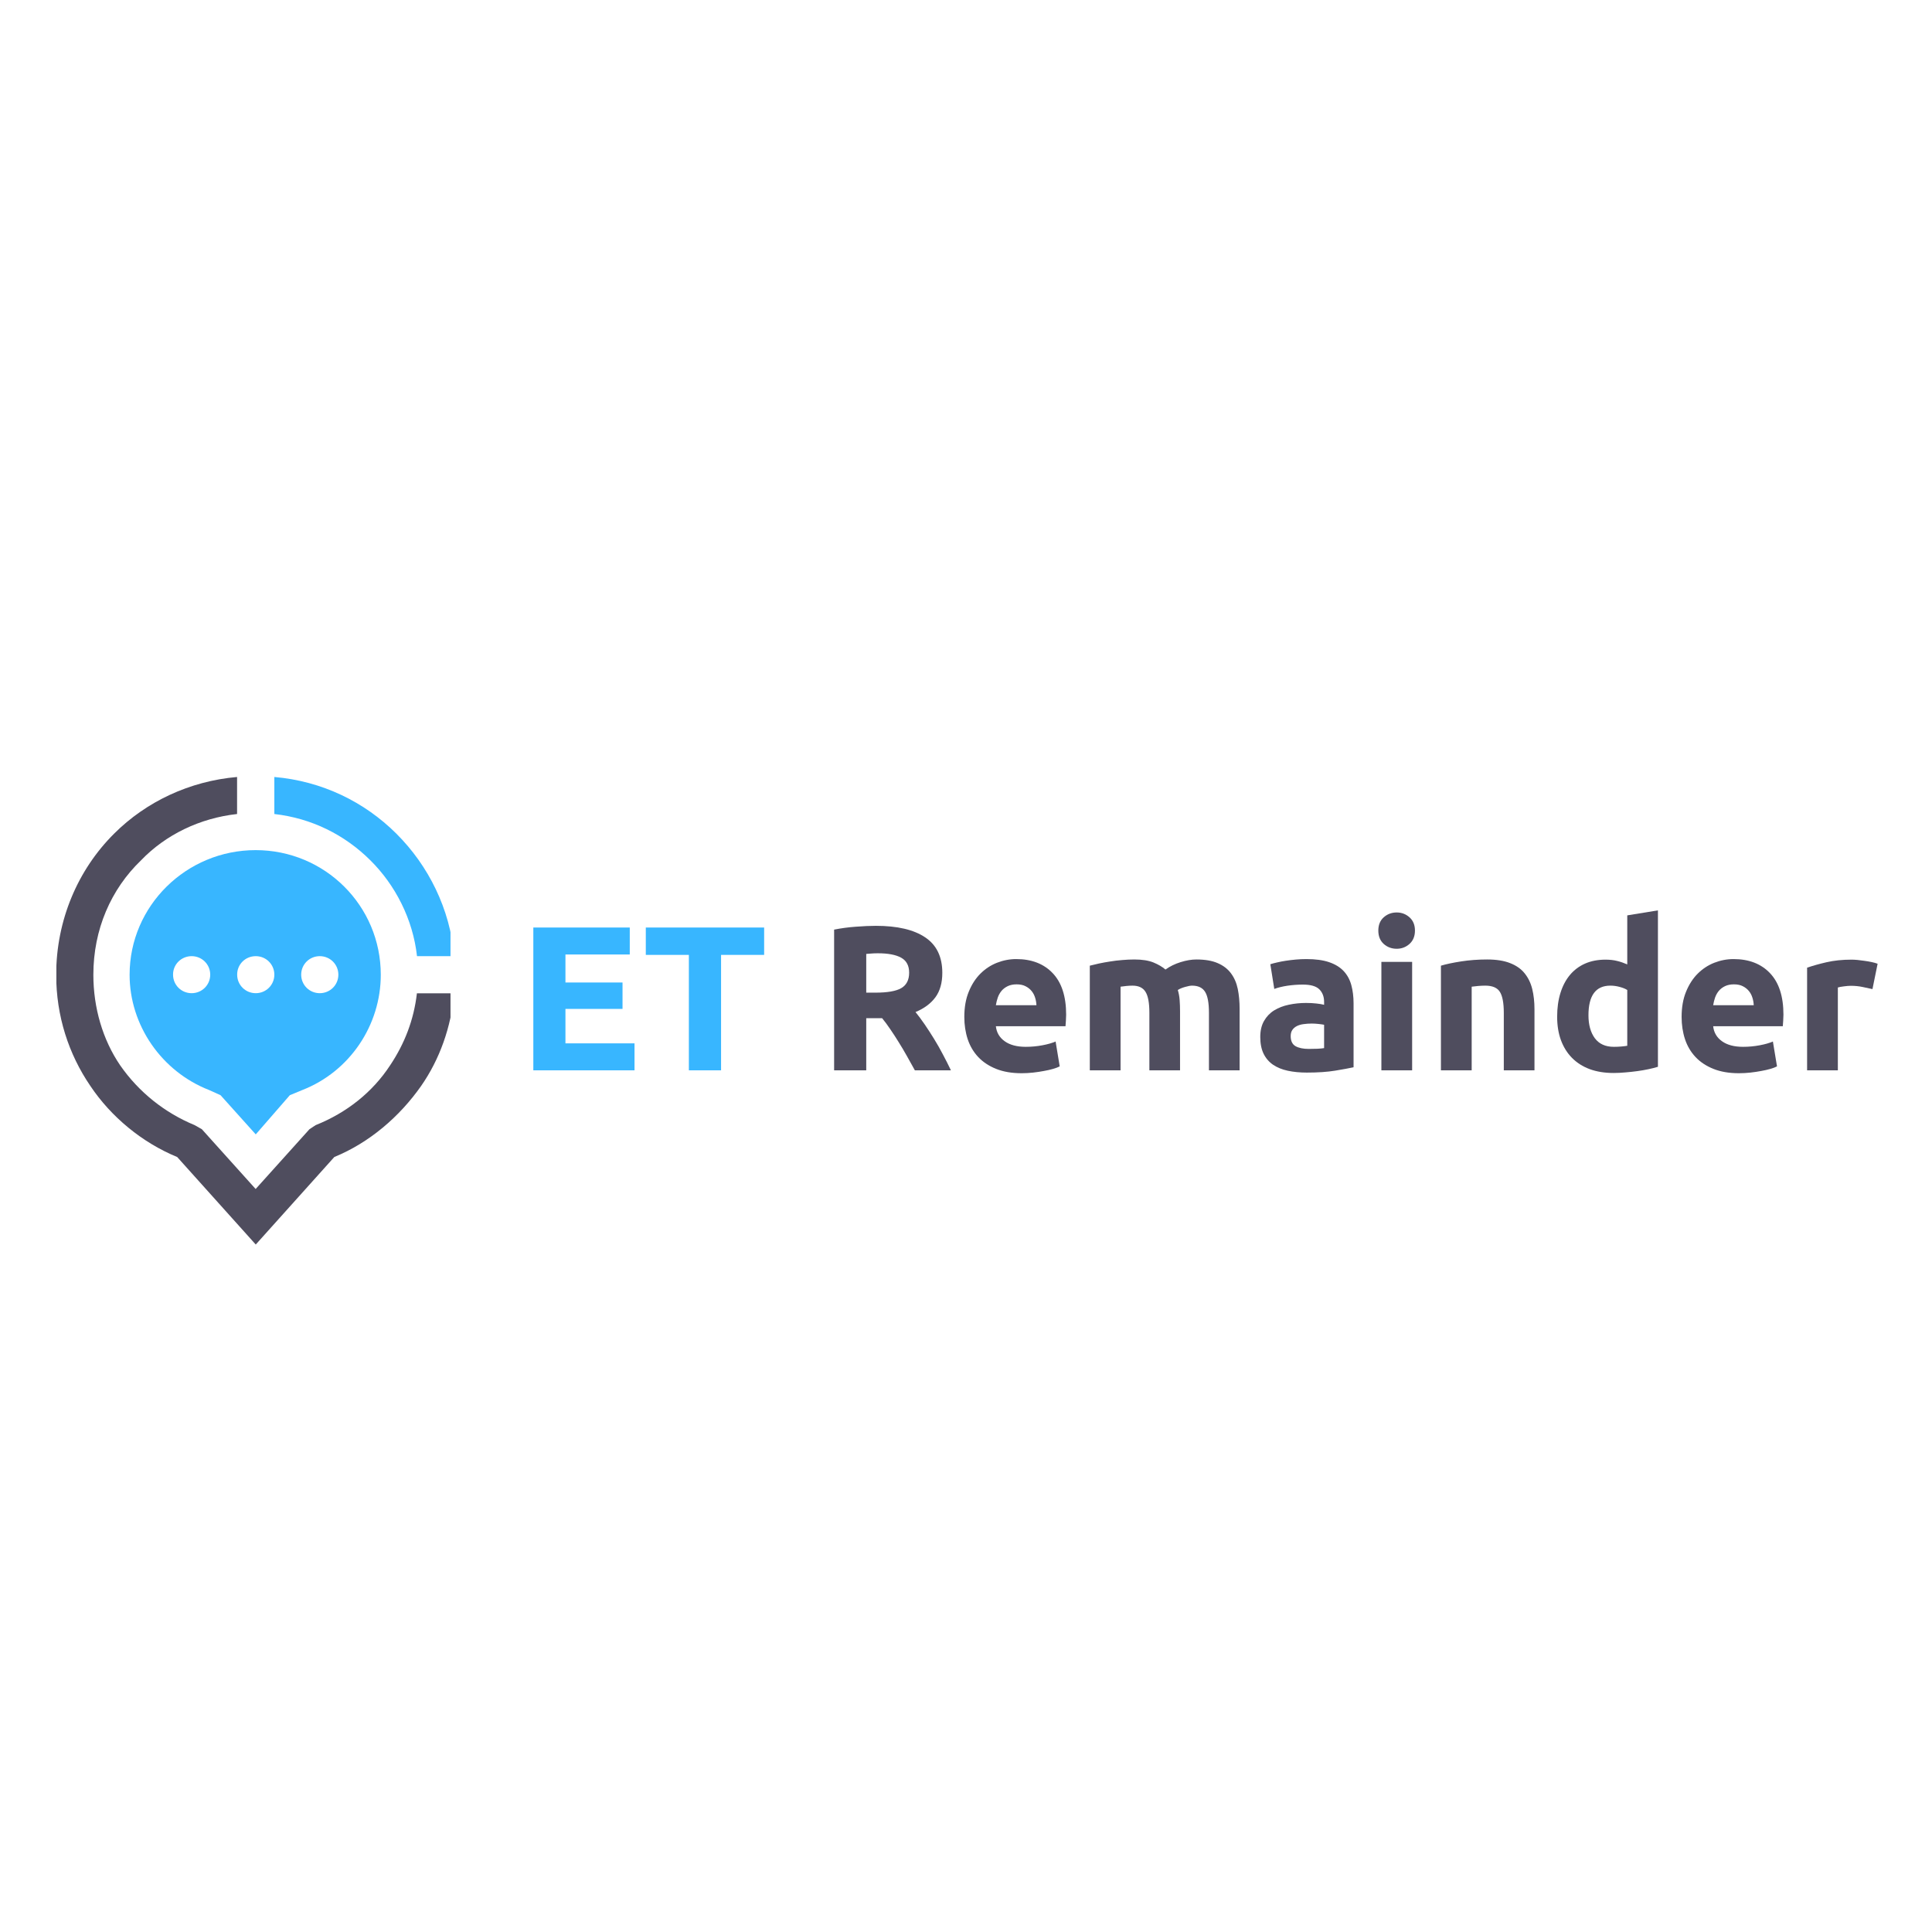 <svg xmlns="http://www.w3.org/2000/svg" xmlns:xlink="http://www.w3.org/1999/xlink" width="500" zoomAndPan="magnify" viewBox="0 0 375 375" height="500" preserveAspectRatio="xMidYMid meet" version="1.0"><defs><g/><clipPath id="6921db2e11"><path d="M 10.941 150.812 L 87.441 150.812 L 87.441 241.562 L 10.941 241.562 Z M 10.941 150.812 " clip-rule="nonzero"/></clipPath><clipPath id="c97f01f0c5"><path d="M 53 150.812 L 87.441 150.812 L 87.441 186 L 53 186 Z M 53 150.812 " clip-rule="nonzero"/></clipPath></defs><g fill="#38b6ff" fill-opacity="1"><g transform="translate(100.315, 207.75)"><g><path d="M 3.203 0 L 3.203 -27.719 L 21.922 -27.719 L 21.922 -22.484 L 9.438 -22.484 L 9.438 -17.047 L 20.516 -17.047 L 20.516 -11.922 L 9.438 -11.922 L 9.438 -5.234 L 22.844 -5.234 L 22.844 0 Z M 3.203 0 "/></g></g></g><g fill="#38b6ff" fill-opacity="1"><g transform="translate(124.553, 207.75)"><g><path d="M 23.766 -27.719 L 23.766 -22.406 L 15.406 -22.406 L 15.406 0 L 9.156 0 L 9.156 -22.406 L 0.797 -22.406 L 0.797 -27.719 Z M 23.766 -27.719 "/></g></g></g><g fill="#4f4d5e" fill-opacity="1"><g transform="translate(149.1, 207.75)"><g/></g></g><g fill="#4f4d5e" fill-opacity="1"><g transform="translate(158.699, 207.75)"><g><path d="M 11.312 -28.047 C 15.477 -28.047 18.664 -27.301 20.875 -25.812 C 23.094 -24.332 24.203 -22.035 24.203 -18.922 C 24.203 -16.973 23.754 -15.391 22.859 -14.172 C 21.961 -12.961 20.676 -12.008 19 -11.312 C 19.562 -10.625 20.148 -9.832 20.766 -8.938 C 21.379 -8.039 21.984 -7.109 22.578 -6.141 C 23.18 -5.172 23.758 -4.156 24.312 -3.094 C 24.875 -2.039 25.395 -1.008 25.875 0 L 18.875 0 C 18.375 -0.906 17.863 -1.82 17.344 -2.75 C 16.82 -3.688 16.285 -4.594 15.734 -5.469 C 15.191 -6.352 14.648 -7.188 14.109 -7.969 C 13.578 -8.758 13.047 -9.477 12.516 -10.125 L 9.438 -10.125 L 9.438 0 L 3.203 0 L 3.203 -27.312 C 4.555 -27.582 5.957 -27.77 7.406 -27.875 C 8.863 -27.988 10.164 -28.047 11.312 -28.047 Z M 11.688 -22.719 C 11.227 -22.719 10.816 -22.703 10.453 -22.672 C 10.098 -22.648 9.758 -22.625 9.438 -22.594 L 9.438 -15.078 L 11.203 -15.078 C 13.547 -15.078 15.223 -15.367 16.234 -15.953 C 17.254 -16.547 17.766 -17.547 17.766 -18.953 C 17.766 -20.316 17.25 -21.285 16.219 -21.859 C 15.195 -22.43 13.688 -22.719 11.688 -22.719 Z M 11.688 -22.719 "/></g></g></g><g fill="#4f4d5e" fill-opacity="1"><g transform="translate(185.376, 207.75)"><g><path d="M 1.797 -10.359 C 1.797 -12.223 2.082 -13.852 2.656 -15.25 C 3.227 -16.656 3.977 -17.82 4.906 -18.75 C 5.844 -19.688 6.914 -20.395 8.125 -20.875 C 9.344 -21.352 10.594 -21.594 11.875 -21.594 C 14.863 -21.594 17.223 -20.68 18.953 -18.859 C 20.691 -17.035 21.562 -14.348 21.562 -10.797 C 21.562 -10.453 21.547 -10.07 21.516 -9.656 C 21.492 -9.25 21.469 -8.883 21.438 -8.562 L 7.922 -8.562 C 8.055 -7.332 8.629 -6.359 9.641 -5.641 C 10.648 -4.922 12.008 -4.562 13.719 -4.562 C 14.812 -4.562 15.883 -4.66 16.938 -4.859 C 17.988 -5.055 18.848 -5.301 19.516 -5.594 L 20.312 -0.766 C 20 -0.598 19.57 -0.438 19.031 -0.281 C 18.5 -0.125 17.906 0.008 17.25 0.125 C 16.602 0.25 15.906 0.352 15.156 0.438 C 14.414 0.52 13.672 0.562 12.922 0.562 C 11.023 0.562 9.375 0.281 7.969 -0.281 C 6.57 -0.844 5.414 -1.609 4.5 -2.578 C 3.582 -3.555 2.898 -4.711 2.453 -6.047 C 2.016 -7.379 1.797 -8.816 1.797 -10.359 Z M 15.797 -12.641 C 15.773 -13.148 15.688 -13.645 15.531 -14.125 C 15.383 -14.602 15.16 -15.023 14.859 -15.391 C 14.555 -15.766 14.172 -16.07 13.703 -16.312 C 13.234 -16.562 12.648 -16.688 11.953 -16.688 C 11.285 -16.688 10.711 -16.57 10.234 -16.344 C 9.754 -16.113 9.352 -15.812 9.031 -15.438 C 8.719 -15.062 8.473 -14.629 8.297 -14.141 C 8.129 -13.648 8.004 -13.148 7.922 -12.641 Z M 15.797 -12.641 "/></g></g></g><g fill="#4f4d5e" fill-opacity="1"><g transform="translate(208.734, 207.75)"><g><path d="M 14.359 -11.156 C 14.359 -13.082 14.109 -14.441 13.609 -15.234 C 13.117 -16.035 12.273 -16.438 11.078 -16.438 C 10.703 -16.438 10.312 -16.414 9.906 -16.375 C 9.508 -16.332 9.129 -16.285 8.766 -16.234 L 8.766 0 L 2.797 0 L 2.797 -20.312 C 3.305 -20.445 3.898 -20.586 4.578 -20.734 C 5.254 -20.879 5.973 -21.008 6.734 -21.125 C 7.492 -21.25 8.273 -21.344 9.078 -21.406 C 9.879 -21.477 10.664 -21.516 11.438 -21.516 C 12.957 -21.516 14.191 -21.32 15.141 -20.938 C 16.086 -20.551 16.867 -20.094 17.484 -19.562 C 18.336 -20.176 19.316 -20.656 20.422 -21 C 21.523 -21.344 22.547 -21.516 23.484 -21.516 C 25.16 -21.516 26.535 -21.281 27.609 -20.812 C 28.691 -20.352 29.551 -19.695 30.188 -18.844 C 30.832 -17.988 31.273 -16.973 31.516 -15.797 C 31.754 -14.629 31.875 -13.32 31.875 -11.875 L 31.875 0 L 25.922 0 L 25.922 -11.156 C 25.922 -13.082 25.672 -14.441 25.172 -15.234 C 24.68 -16.035 23.836 -16.438 22.641 -16.438 C 22.316 -16.438 21.867 -16.352 21.297 -16.188 C 20.723 -16.031 20.25 -15.832 19.875 -15.594 C 20.062 -14.988 20.18 -14.344 20.234 -13.656 C 20.285 -12.977 20.312 -12.254 20.312 -11.484 L 20.312 0 L 14.359 0 Z M 14.359 -11.156 "/></g></g></g><g fill="#4f4d5e" fill-opacity="1"><g transform="translate(243.211, 207.75)"><g><path d="M 10.844 -4.156 C 11.426 -4.156 11.984 -4.164 12.516 -4.188 C 13.047 -4.219 13.473 -4.258 13.797 -4.312 L 13.797 -8.844 C 13.555 -8.895 13.195 -8.945 12.719 -9 C 12.238 -9.051 11.801 -9.078 11.406 -9.078 C 10.844 -9.078 10.312 -9.039 9.812 -8.969 C 9.32 -8.906 8.891 -8.781 8.516 -8.594 C 8.141 -8.406 7.844 -8.148 7.625 -7.828 C 7.414 -7.516 7.312 -7.117 7.312 -6.641 C 7.312 -5.703 7.625 -5.051 8.25 -4.688 C 8.883 -4.332 9.75 -4.156 10.844 -4.156 Z M 10.359 -21.594 C 12.117 -21.594 13.582 -21.395 14.75 -21 C 15.926 -20.602 16.867 -20.031 17.578 -19.281 C 18.285 -18.531 18.785 -17.617 19.078 -16.547 C 19.367 -15.484 19.516 -14.301 19.516 -13 L 19.516 -0.594 C 18.66 -0.406 17.473 -0.188 15.953 0.062 C 14.441 0.312 12.602 0.438 10.438 0.438 C 9.082 0.438 7.848 0.316 6.734 0.078 C 5.629 -0.16 4.676 -0.551 3.875 -1.094 C 3.082 -1.645 2.473 -2.359 2.047 -3.234 C 1.617 -4.117 1.406 -5.203 1.406 -6.484 C 1.406 -7.703 1.648 -8.738 2.141 -9.594 C 2.629 -10.445 3.285 -11.129 4.109 -11.641 C 4.941 -12.148 5.891 -12.516 6.953 -12.734 C 8.023 -12.961 9.133 -13.078 10.281 -13.078 C 11.051 -13.078 11.734 -13.039 12.328 -12.969 C 12.93 -12.906 13.422 -12.82 13.797 -12.719 L 13.797 -13.281 C 13.797 -14.289 13.488 -15.102 12.875 -15.719 C 12.258 -16.332 11.195 -16.641 9.688 -16.641 C 8.664 -16.641 7.66 -16.566 6.672 -16.422 C 5.691 -16.273 4.844 -16.066 4.125 -15.797 L 3.359 -20.594 C 3.703 -20.707 4.133 -20.82 4.656 -20.938 C 5.176 -21.062 5.742 -21.172 6.359 -21.266 C 6.973 -21.359 7.617 -21.438 8.297 -21.5 C 8.973 -21.562 9.66 -21.594 10.359 -21.594 Z M 10.359 -21.594 "/></g></g></g><g fill="#4f4d5e" fill-opacity="1"><g transform="translate(265.329, 207.75)"><g><path d="M 8.766 0 L 2.797 0 L 2.797 -21.047 L 8.766 -21.047 Z M 9.312 -27.125 C 9.312 -26.031 8.957 -25.164 8.25 -24.531 C 7.551 -23.906 6.723 -23.594 5.766 -23.594 C 4.797 -23.594 3.957 -23.906 3.25 -24.531 C 2.551 -25.164 2.203 -26.031 2.203 -27.125 C 2.203 -28.219 2.551 -29.078 3.25 -29.703 C 3.957 -30.328 4.797 -30.641 5.766 -30.641 C 6.723 -30.641 7.551 -30.328 8.25 -29.703 C 8.957 -29.078 9.312 -28.219 9.312 -27.125 Z M 9.312 -27.125 "/></g></g></g><g fill="#4f4d5e" fill-opacity="1"><g transform="translate(276.887, 207.75)"><g><path d="M 2.797 -20.312 C 3.805 -20.613 5.113 -20.891 6.719 -21.141 C 8.32 -21.391 10.004 -21.516 11.766 -21.516 C 13.547 -21.516 15.031 -21.281 16.219 -20.812 C 17.406 -20.352 18.344 -19.695 19.031 -18.844 C 19.727 -17.988 20.223 -16.973 20.516 -15.797 C 20.805 -14.629 20.953 -13.32 20.953 -11.875 L 20.953 0 L 15 0 L 15 -11.156 C 15 -13.082 14.742 -14.441 14.234 -15.234 C 13.734 -16.035 12.789 -16.438 11.406 -16.438 C 10.977 -16.438 10.52 -16.414 10.031 -16.375 C 9.551 -16.332 9.129 -16.285 8.766 -16.234 L 8.766 0 L 2.797 0 Z M 2.797 -20.312 "/></g></g></g><g fill="#4f4d5e" fill-opacity="1"><g transform="translate(300.445, 207.75)"><g><path d="M 7.875 -10.688 C 7.875 -8.844 8.285 -7.359 9.109 -6.234 C 9.941 -5.117 11.172 -4.562 12.797 -4.562 C 13.328 -4.562 13.816 -4.582 14.266 -4.625 C 14.723 -4.664 15.102 -4.711 15.406 -4.766 L 15.406 -15.594 C 15.031 -15.832 14.539 -16.031 13.938 -16.188 C 13.344 -16.352 12.738 -16.438 12.125 -16.438 C 9.289 -16.438 7.875 -14.52 7.875 -10.688 Z M 21.359 -0.688 C 20.828 -0.52 20.211 -0.363 19.516 -0.219 C 18.828 -0.07 18.102 0.051 17.344 0.156 C 16.582 0.258 15.805 0.344 15.016 0.406 C 14.234 0.477 13.484 0.516 12.766 0.516 C 11.023 0.516 9.473 0.266 8.109 -0.234 C 6.754 -0.742 5.609 -1.473 4.672 -2.422 C 3.742 -3.367 3.031 -4.516 2.531 -5.859 C 2.039 -7.203 1.797 -8.719 1.797 -10.406 C 1.797 -12.102 2.008 -13.641 2.438 -15.016 C 2.863 -16.391 3.477 -17.555 4.281 -18.516 C 5.082 -19.473 6.062 -20.207 7.219 -20.719 C 8.375 -21.227 9.703 -21.484 11.203 -21.484 C 12.023 -21.484 12.766 -21.398 13.422 -21.234 C 14.078 -21.078 14.738 -20.852 15.406 -20.562 L 15.406 -30.078 L 21.359 -31.047 Z M 21.359 -0.688 "/></g></g></g><g fill="#4f4d5e" fill-opacity="1"><g transform="translate(324.603, 207.75)"><g><path d="M 1.797 -10.359 C 1.797 -12.223 2.082 -13.852 2.656 -15.25 C 3.227 -16.656 3.977 -17.82 4.906 -18.75 C 5.844 -19.688 6.914 -20.395 8.125 -20.875 C 9.344 -21.352 10.594 -21.594 11.875 -21.594 C 14.863 -21.594 17.223 -20.68 18.953 -18.859 C 20.691 -17.035 21.562 -14.348 21.562 -10.797 C 21.562 -10.453 21.547 -10.07 21.516 -9.656 C 21.492 -9.25 21.469 -8.883 21.438 -8.562 L 7.922 -8.562 C 8.055 -7.332 8.629 -6.359 9.641 -5.641 C 10.648 -4.922 12.008 -4.562 13.719 -4.562 C 14.812 -4.562 15.883 -4.66 16.938 -4.859 C 17.988 -5.055 18.848 -5.301 19.516 -5.594 L 20.312 -0.766 C 20 -0.598 19.57 -0.438 19.031 -0.281 C 18.5 -0.125 17.906 0.008 17.25 0.125 C 16.602 0.25 15.906 0.352 15.156 0.438 C 14.414 0.52 13.672 0.562 12.922 0.562 C 11.023 0.562 9.375 0.281 7.969 -0.281 C 6.57 -0.844 5.414 -1.609 4.5 -2.578 C 3.582 -3.555 2.898 -4.711 2.453 -6.047 C 2.016 -7.379 1.797 -8.816 1.797 -10.359 Z M 15.797 -12.641 C 15.773 -13.148 15.688 -13.645 15.531 -14.125 C 15.383 -14.602 15.16 -15.023 14.859 -15.391 C 14.555 -15.766 14.172 -16.07 13.703 -16.312 C 13.234 -16.562 12.648 -16.688 11.953 -16.688 C 11.285 -16.688 10.711 -16.57 10.234 -16.344 C 9.754 -16.113 9.352 -15.812 9.031 -15.438 C 8.719 -15.062 8.473 -14.629 8.297 -14.141 C 8.129 -13.648 8.004 -13.148 7.922 -12.641 Z M 15.797 -12.641 "/></g></g></g><g fill="#4f4d5e" fill-opacity="1"><g transform="translate(347.96, 207.75)"><g><path d="M 15.484 -15.766 C 14.953 -15.891 14.32 -16.023 13.594 -16.172 C 12.875 -16.328 12.102 -16.406 11.281 -16.406 C 10.906 -16.406 10.457 -16.367 9.938 -16.297 C 9.414 -16.234 9.023 -16.16 8.766 -16.078 L 8.766 0 L 2.797 0 L 2.797 -19.922 C 3.867 -20.297 5.129 -20.648 6.578 -20.984 C 8.035 -21.316 9.656 -21.484 11.438 -21.484 C 11.758 -21.484 12.145 -21.461 12.594 -21.422 C 13.051 -21.379 13.504 -21.32 13.953 -21.25 C 14.41 -21.188 14.863 -21.109 15.312 -21.016 C 15.77 -20.922 16.16 -20.812 16.484 -20.688 Z M 15.484 -15.766 "/></g></g></g><g clip-path="url(#6921db2e11)"><path fill="#4f4d5e" d="M 46.016 158 C 38.801 158.801 32.168 161.996 27.359 167.004 C 21.547 172.594 18.121 180.398 18.121 189.203 C 18.121 195.59 19.926 201.797 23.332 206.789 C 26.941 211.98 31.969 215.992 37.781 218.387 L 39.184 219.184 L 49.621 230.785 L 60.062 219.184 L 61.266 218.387 C 67.277 215.992 72.305 212 75.715 206.789 C 78.52 202.598 80.324 197.984 80.922 192.797 L 88.156 192.797 C 87.555 199.383 85.352 205.59 81.742 210.781 C 77.535 216.773 71.703 221.781 64.891 224.574 L 49.641 241.562 L 34.391 224.574 C 27.578 221.781 21.547 216.773 17.539 210.781 C 13.312 204.594 10.906 197.188 10.906 189.203 C 10.906 178.602 15.117 168.801 22.148 161.812 C 28.359 155.605 36.797 151.613 46.016 150.812 Z M 46.016 158 " fill-opacity="1" fill-rule="nonzero"/></g><g clip-path="url(#c97f01f0c5)"><path fill="#38b6ff" d="M 53.25 150.812 C 62.484 151.613 70.703 155.605 76.934 161.812 C 83.164 168.02 87.355 176.406 88.156 185.59 L 80.941 185.59 C 80.141 178.402 76.734 171.797 71.906 167.004 C 66.895 162.012 60.465 158.82 53.25 158 Z M 53.25 150.812 " fill-opacity="1" fill-rule="nonzero"/></g><path fill="#38b6ff" d="M 49.641 220.184 L 56.254 212.578 L 58.66 211.582 C 67.898 207.988 73.91 198.984 73.91 189.203 C 73.91 175.809 63.07 165.008 49.621 165.008 C 36.176 165.008 25.156 175.809 25.156 189.203 C 25.156 199.004 31.367 207.988 40.605 211.582 L 42.809 212.578 Z M 37.199 185.59 C 39.203 185.59 40.805 187.188 40.805 189.184 C 40.805 191.18 39.203 192.777 37.199 192.777 C 35.191 192.777 33.59 191.18 33.59 189.184 C 33.57 187.188 35.191 185.59 37.199 185.59 Z M 49.641 185.59 C 51.645 185.59 53.25 187.188 53.25 189.184 C 53.25 191.18 51.645 192.777 49.641 192.777 C 47.637 192.777 46.035 191.18 46.035 189.184 C 46.016 187.188 47.617 185.59 49.641 185.59 Z M 62.066 185.59 C 64.07 185.59 65.676 187.188 65.676 189.184 C 65.676 191.18 64.07 192.777 62.066 192.777 C 60.062 192.777 58.461 191.18 58.461 189.184 C 58.461 187.188 60.062 185.59 62.066 185.59 Z M 62.066 185.59 " fill-opacity="1" fill-rule="nonzero"/></svg>